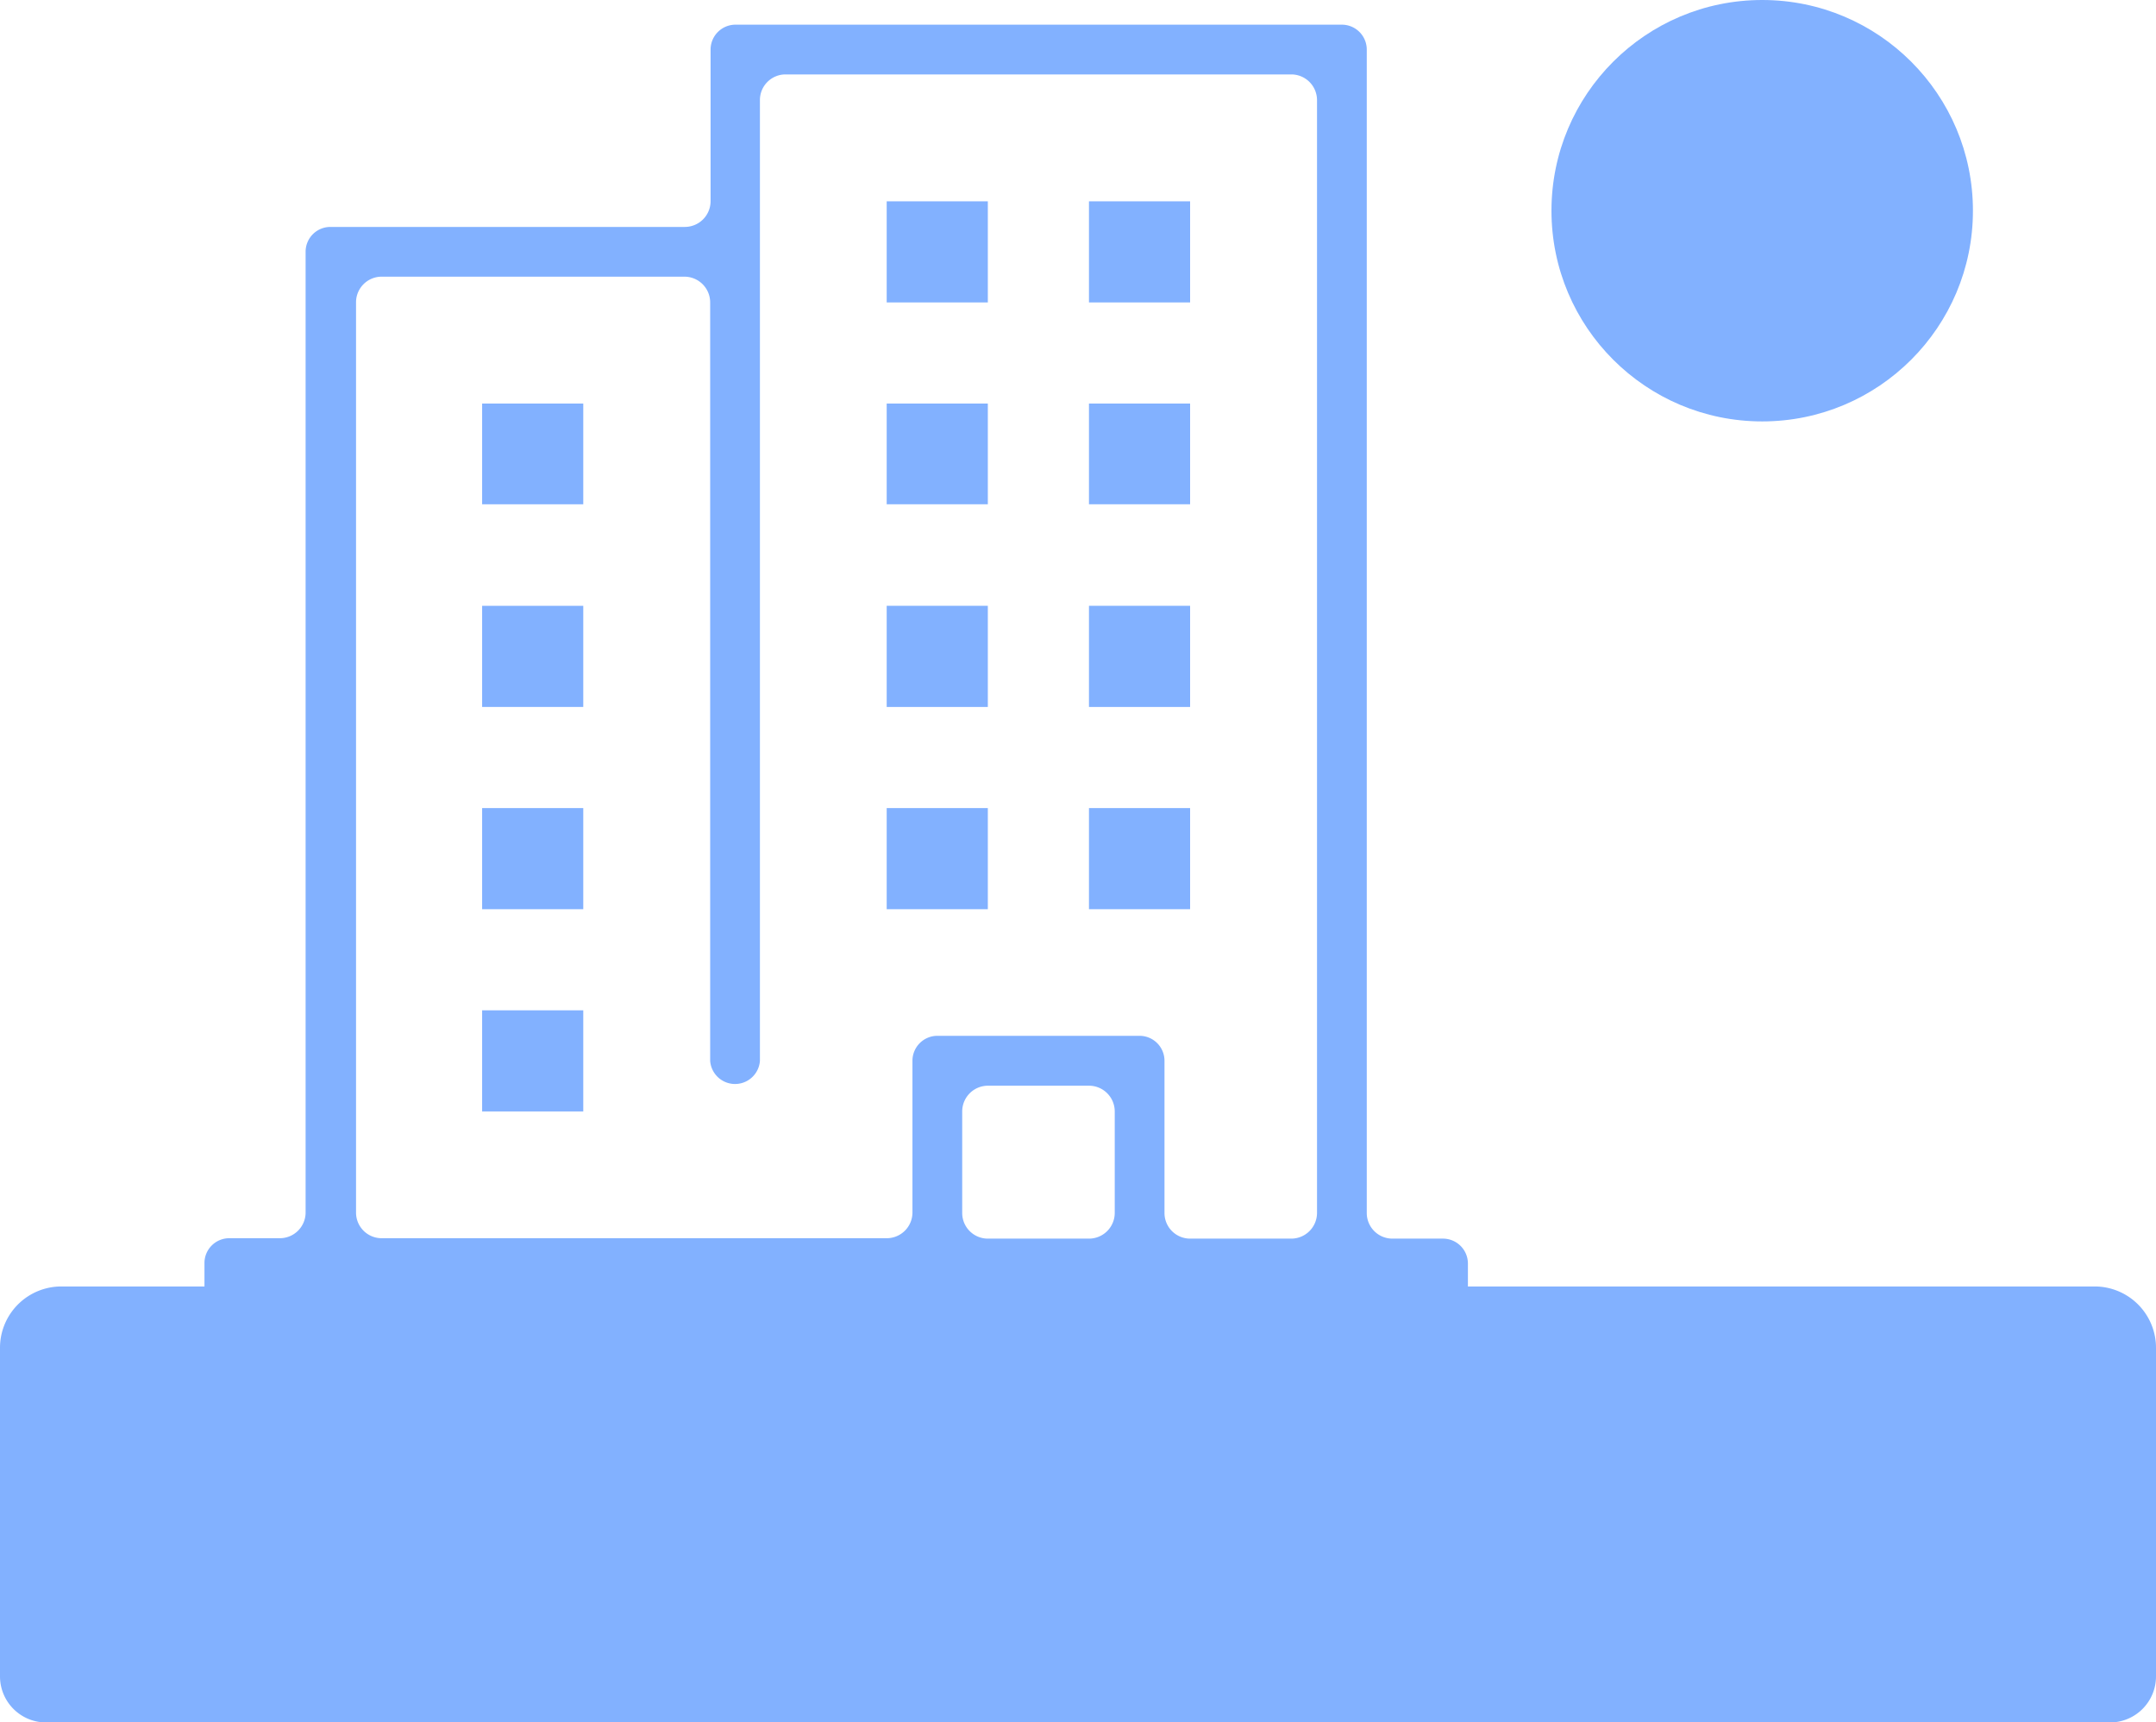 <svg xmlns="http://www.w3.org/2000/svg" viewBox="0 0 158.17 126.37"><title>Asset 15</title><path d="M156.67,98.89V123a1.88,1.88,0,0,1-1.88,1.88H3.38A1.88,1.88,0,0,1,1.5,123V98.89a3,3,0,0,1,3-3H153.67A3,3,0,0,1,156.67,98.89Z" style="fill:#82b1ff;stroke:#82b1ff;stroke-miterlimit:10;stroke-width:3px"/><circle cx="129.28" cy="15.46" r="15.46" style="fill:#82b1ff"/><rect x="81.39" y="16.27" width="4.42" height="4.42" style="fill:#82b1ff"/><path d="M84.31,17.77v1.42H82.89V17.77h1.42m3-3H79.89v7.42h7.42V14.77Z" style="fill:#82b1ff"/><rect x="81.39" y="31.11" width="4.42" height="4.42" style="fill:#82b1ff"/><path d="M84.31,32.61V34H82.89V32.61h1.42m3-3H79.89V37h7.42V29.61Z" style="fill:#82b1ff"/><rect x="81.39" y="45.95" width="4.42" height="4.42" style="fill:#82b1ff"/><path d="M84.31,47.45v1.42H82.89V47.45h1.42m3-3H79.89v7.42h7.42V44.45Z" style="fill:#82b1ff"/><rect x="81.39" y="60.79" width="4.42" height="4.42" style="fill:#82b1ff"/><path d="M84.31,62.29v1.42H82.89V62.29h1.42m3-3H79.89v7.42h7.42V59.29Z" style="fill:#82b1ff"/><rect x="66.55" y="16.27" width="4.42" height="4.42" style="fill:#82b1ff"/><path d="M69.47,17.77v1.42H68.05V17.77h1.42m3-3H65.05v7.42h7.42V14.77Z" style="fill:#82b1ff"/><rect x="36.87" y="45.95" width="4.42" height="4.42" style="fill:#82b1ff"/><path d="M39.79,47.45v1.42H38.37V47.45h1.42m3-3H35.37v7.42h7.42V44.45Z" style="fill:#82b1ff"/><rect x="36.87" y="31.11" width="4.42" height="4.42" style="fill:#82b1ff"/><path d="M39.79,32.61V34H38.37V32.61h1.42m3-3H35.37V37h7.42V29.61Z" style="fill:#82b1ff"/><rect x="66.55" y="31.11" width="4.42" height="4.42" style="fill:#82b1ff"/><path d="M69.47,32.61V34H68.05V32.61h1.42m3-3H65.05V37h7.42V29.61Z" style="fill:#82b1ff"/><rect x="36.87" y="60.79" width="4.42" height="4.42" style="fill:#82b1ff"/><path d="M39.79,62.29v1.42H38.37V62.29h1.42m3-3H35.37v7.42h7.42V59.29Z" style="fill:#82b1ff"/><rect x="66.55" y="45.95" width="4.42" height="4.42" style="fill:#82b1ff"/><path d="M69.47,47.45v1.42H68.05V47.45h1.42m3-3H65.05v7.42h7.42V44.45Z" style="fill:#82b1ff"/><rect x="36.87" y="75.63" width="4.42" height="4.42" style="fill:#82b1ff"/><path d="M39.79,77.13v1.42H38.37V77.13h1.42m3-3H35.37v7.42h7.42V74.13Z" style="fill:#82b1ff"/><rect x="66.55" y="60.79" width="4.42" height="4.42" style="fill:#82b1ff"/><path d="M69.47,62.29v1.42H68.05V62.29h1.42m3-3H65.05v7.42h7.42V59.29Z" style="fill:#82b1ff"/><path d="M15,94.5V92.68a1.82,1.82,0,0,1,1.82-1.83h3.71A1.89,1.89,0,0,0,22.42,89V18.48a1.82,1.82,0,0,1,1.82-1.83h26a1.89,1.89,0,0,0,1.89-1.88V3.64a1.83,1.83,0,0,1,1.82-1.83H98.44a1.83,1.83,0,0,1,1.83,1.83V89a1.88,1.88,0,0,0,1.88,1.88h3.71a1.83,1.83,0,0,1,1.83,1.83V94.5ZM83.6,76a1.83,1.83,0,0,1,1.83,1.83V89a1.88,1.88,0,0,0,1.88,1.88h7.42A1.89,1.89,0,0,0,96.62,89V7.35a1.89,1.89,0,0,0-1.89-1.89H57.63a1.88,1.88,0,0,0-1.88,1.89V77.84a1.83,1.83,0,0,1-3.65,0V22.19a1.89,1.89,0,0,0-1.89-1.89H28a1.88,1.88,0,0,0-1.88,1.89V89A1.88,1.88,0,0,0,28,90.85h37.1A1.89,1.89,0,0,0,66.94,89V77.84A1.83,1.83,0,0,1,68.76,76ZM72.47,79.66a1.89,1.89,0,0,0-1.88,1.89V89a1.88,1.88,0,0,0,1.88,1.88h7.42A1.89,1.89,0,0,0,81.78,89V81.55a1.89,1.89,0,0,0-1.89-1.89Z" style="fill:#82b1ff"/></svg>